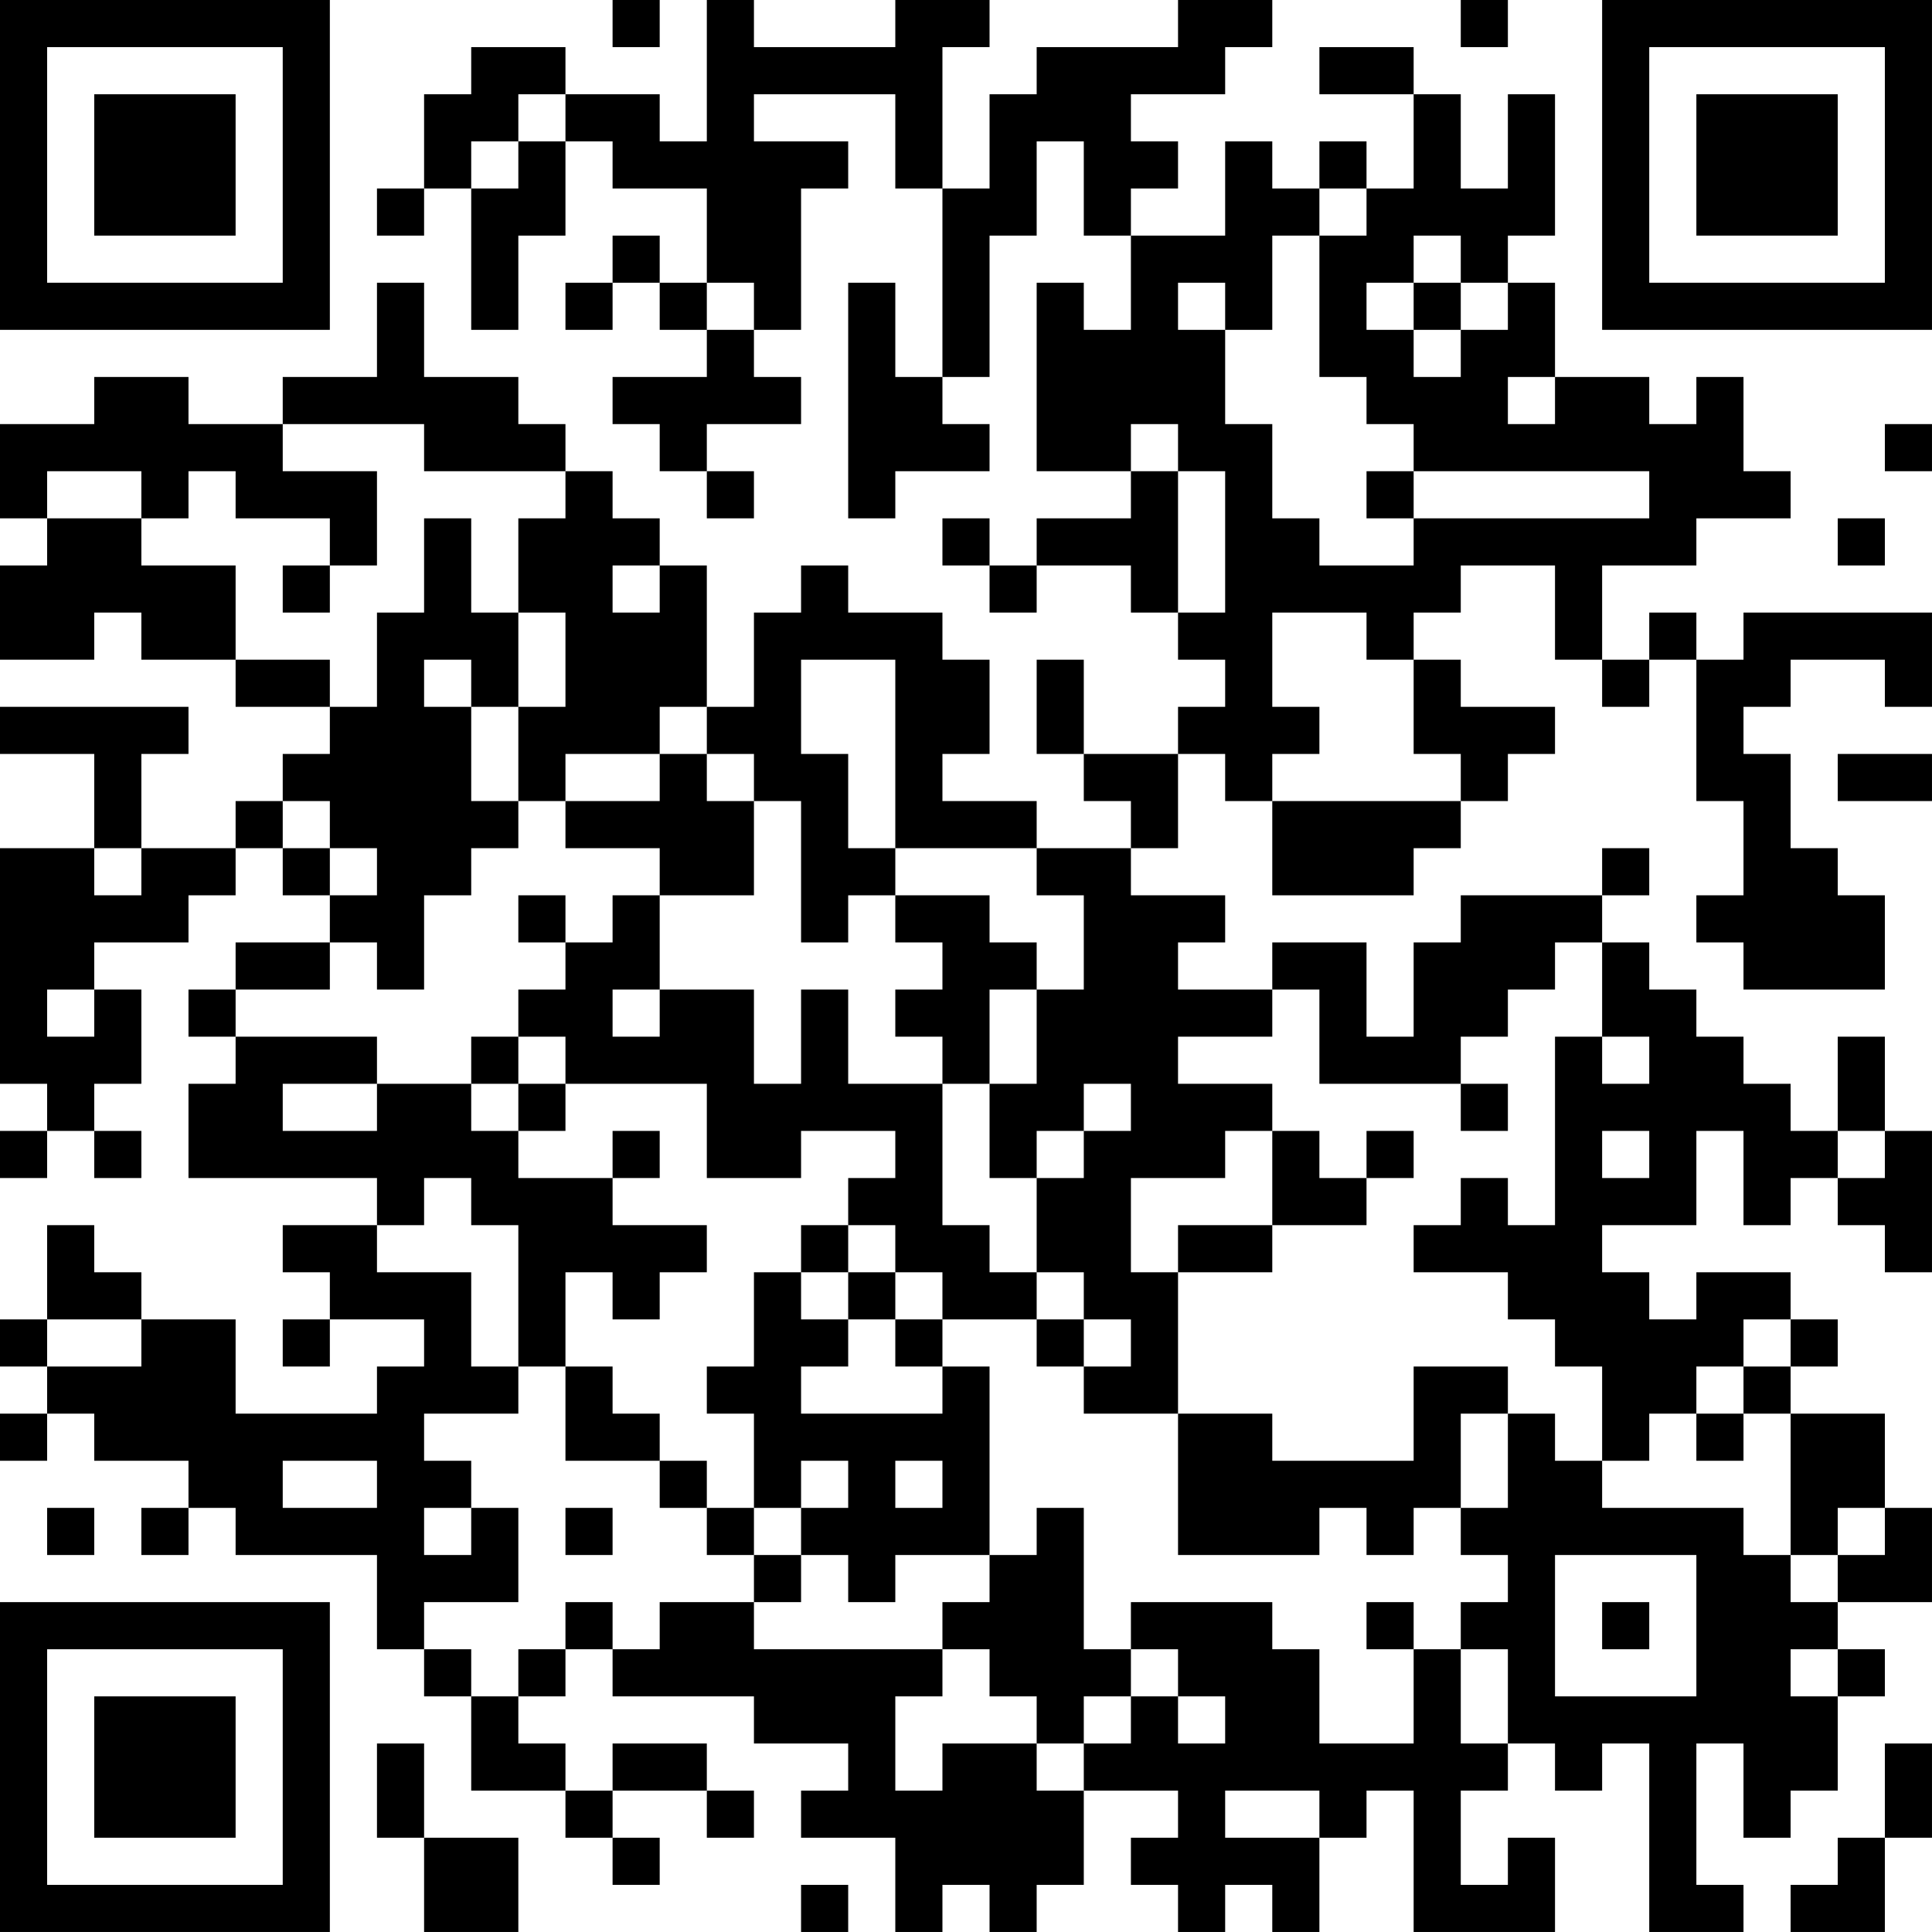 <?xml version="1.0" encoding="UTF-8"?>
<svg xmlns="http://www.w3.org/2000/svg" version="1.1" width="200" height="200" viewBox="0 0 200 200"><rect x="0" y="0" width="200" height="200" fill="#ffffff"/><g transform="scale(4.878)"><g transform="translate(0,0)"><path fill-rule="evenodd" d="M13 0L13 1L14 1L14 0ZM15 0L15 3L14 3L14 2L12 2L12 1L10 1L10 2L9 2L9 4L8 4L8 5L9 5L9 4L10 4L10 7L11 7L11 5L12 5L12 3L13 3L13 4L15 4L15 6L14 6L14 5L13 5L13 6L12 6L12 7L13 7L13 6L14 6L14 7L15 7L15 8L13 8L13 9L14 9L14 10L15 10L15 11L16 11L16 10L15 10L15 9L17 9L17 8L16 8L16 7L17 7L17 4L18 4L18 3L16 3L16 2L19 2L19 4L20 4L20 8L19 8L19 6L18 6L18 11L19 11L19 10L21 10L21 9L20 9L20 8L21 8L21 5L22 5L22 3L23 3L23 5L24 5L24 7L23 7L23 6L22 6L22 10L24 10L24 11L22 11L22 12L21 12L21 11L20 11L20 12L21 12L21 13L22 13L22 12L24 12L24 13L25 13L25 14L26 14L26 15L25 15L25 16L23 16L23 14L22 14L22 16L23 16L23 17L24 17L24 18L22 18L22 17L20 17L20 16L21 16L21 14L20 14L20 13L18 13L18 12L17 12L17 13L16 13L16 15L15 15L15 12L14 12L14 11L13 11L13 10L12 10L12 9L11 9L11 8L9 8L9 6L8 6L8 8L6 8L6 9L4 9L4 8L2 8L2 9L0 9L0 11L1 11L1 12L0 12L0 14L2 14L2 13L3 13L3 14L5 14L5 15L7 15L7 16L6 16L6 17L5 17L5 18L3 18L3 16L4 16L4 15L0 15L0 16L2 16L2 18L0 18L0 23L1 23L1 24L0 24L0 25L1 25L1 24L2 24L2 25L3 25L3 24L2 24L2 23L3 23L3 21L2 21L2 20L4 20L4 19L5 19L5 18L6 18L6 19L7 19L7 20L5 20L5 21L4 21L4 22L5 22L5 23L4 23L4 25L8 25L8 26L6 26L6 27L7 27L7 28L6 28L6 29L7 29L7 28L9 28L9 29L8 29L8 30L5 30L5 28L3 28L3 27L2 27L2 26L1 26L1 28L0 28L0 29L1 29L1 30L0 30L0 31L1 31L1 30L2 30L2 31L4 31L4 32L3 32L3 33L4 33L4 32L5 32L5 33L8 33L8 35L9 35L9 36L10 36L10 38L12 38L12 39L13 39L13 40L14 40L14 39L13 39L13 38L15 38L15 39L16 39L16 38L15 38L15 37L13 37L13 38L12 38L12 37L11 37L11 36L12 36L12 35L13 35L13 36L16 36L16 37L18 37L18 38L17 38L17 39L19 39L19 41L20 41L20 40L21 40L21 41L22 41L22 40L23 40L23 38L25 38L25 39L24 39L24 40L25 40L25 41L26 41L26 40L27 40L27 41L28 41L28 39L29 39L29 38L30 38L30 41L33 41L33 39L32 39L32 40L31 40L31 38L32 38L32 37L33 37L33 38L34 38L34 37L35 37L35 41L37 41L37 40L36 40L36 37L37 37L37 39L38 39L38 38L39 38L39 36L40 36L40 35L39 35L39 34L41 34L41 32L40 32L40 30L38 30L38 29L39 29L39 28L38 28L38 27L36 27L36 28L35 28L35 27L34 27L34 26L36 26L36 24L37 24L37 26L38 26L38 25L39 25L39 26L40 26L40 27L41 27L41 24L40 24L40 22L39 22L39 24L38 24L38 23L37 23L37 22L36 22L36 21L35 21L35 20L34 20L34 19L35 19L35 18L34 18L34 19L31 19L31 20L30 20L30 22L29 22L29 20L27 20L27 21L25 21L25 20L26 20L26 19L24 19L24 18L25 18L25 16L26 16L26 17L27 17L27 19L30 19L30 18L31 18L31 17L32 17L32 16L33 16L33 15L31 15L31 14L30 14L30 13L31 13L31 12L33 12L33 14L34 14L34 15L35 15L35 14L36 14L36 17L37 17L37 19L36 19L36 20L37 20L37 21L40 21L40 19L39 19L39 18L38 18L38 16L37 16L37 15L38 15L38 14L40 14L40 15L41 15L41 13L37 13L37 14L36 14L36 13L35 13L35 14L34 14L34 12L36 12L36 11L38 11L38 10L37 10L37 8L36 8L36 9L35 9L35 8L33 8L33 6L32 6L32 5L33 5L33 2L32 2L32 4L31 4L31 2L30 2L30 1L28 1L28 2L30 2L30 4L29 4L29 3L28 3L28 4L27 4L27 3L26 3L26 5L24 5L24 4L25 4L25 3L24 3L24 2L26 2L26 1L27 1L27 0L25 0L25 1L22 1L22 2L21 2L21 4L20 4L20 1L21 1L21 0L19 0L19 1L16 1L16 0ZM31 0L31 1L32 1L32 0ZM11 2L11 3L10 3L10 4L11 4L11 3L12 3L12 2ZM28 4L28 5L27 5L27 7L26 7L26 6L25 6L25 7L26 7L26 9L27 9L27 11L28 11L28 12L30 12L30 11L35 11L35 10L30 10L30 9L29 9L29 8L28 8L28 5L29 5L29 4ZM30 5L30 6L29 6L29 7L30 7L30 8L31 8L31 7L32 7L32 6L31 6L31 5ZM15 6L15 7L16 7L16 6ZM30 6L30 7L31 7L31 6ZM32 8L32 9L33 9L33 8ZM6 9L6 10L8 10L8 12L7 12L7 11L5 11L5 10L4 10L4 11L3 11L3 10L1 10L1 11L3 11L3 12L5 12L5 14L7 14L7 15L8 15L8 13L9 13L9 11L10 11L10 13L11 13L11 15L10 15L10 14L9 14L9 15L10 15L10 17L11 17L11 18L10 18L10 19L9 19L9 21L8 21L8 20L7 20L7 21L5 21L5 22L8 22L8 23L6 23L6 24L8 24L8 23L10 23L10 24L11 24L11 25L13 25L13 26L15 26L15 27L14 27L14 28L13 28L13 27L12 27L12 29L11 29L11 26L10 26L10 25L9 25L9 26L8 26L8 27L10 27L10 29L11 29L11 30L9 30L9 31L10 31L10 32L9 32L9 33L10 33L10 32L11 32L11 34L9 34L9 35L10 35L10 36L11 36L11 35L12 35L12 34L13 34L13 35L14 35L14 34L16 34L16 35L20 35L20 36L19 36L19 38L20 38L20 37L22 37L22 38L23 38L23 37L24 37L24 36L25 36L25 37L26 37L26 36L25 36L25 35L24 35L24 34L27 34L27 35L28 35L28 37L30 37L30 35L31 35L31 37L32 37L32 35L31 35L31 34L32 34L32 33L31 33L31 32L32 32L32 30L33 30L33 31L34 31L34 32L37 32L37 33L38 33L38 34L39 34L39 33L40 33L40 32L39 32L39 33L38 33L38 30L37 30L37 29L38 29L38 28L37 28L37 29L36 29L36 30L35 30L35 31L34 31L34 29L33 29L33 28L32 28L32 27L30 27L30 26L31 26L31 25L32 25L32 26L33 26L33 22L34 22L34 23L35 23L35 22L34 22L34 20L33 20L33 21L32 21L32 22L31 22L31 23L28 23L28 21L27 21L27 22L25 22L25 23L27 23L27 24L26 24L26 25L24 25L24 27L25 27L25 30L23 30L23 29L24 29L24 28L23 28L23 27L22 27L22 25L23 25L23 24L24 24L24 23L23 23L23 24L22 24L22 25L21 25L21 23L22 23L22 21L23 21L23 19L22 19L22 18L19 18L19 14L17 14L17 16L18 16L18 18L19 18L19 19L18 19L18 20L17 20L17 17L16 17L16 16L15 16L15 15L14 15L14 16L12 16L12 17L11 17L11 15L12 15L12 13L11 13L11 11L12 11L12 10L9 10L9 9ZM24 9L24 10L25 10L25 13L26 13L26 10L25 10L25 9ZM40 9L40 10L41 10L41 9ZM29 10L29 11L30 11L30 10ZM39 11L39 12L40 12L40 11ZM6 12L6 13L7 13L7 12ZM13 12L13 13L14 13L14 12ZM27 13L27 15L28 15L28 16L27 16L27 17L31 17L31 16L30 16L30 14L29 14L29 13ZM14 16L14 17L12 17L12 18L14 18L14 19L13 19L13 20L12 20L12 19L11 19L11 20L12 20L12 21L11 21L11 22L10 22L10 23L11 23L11 24L12 24L12 23L15 23L15 25L17 25L17 24L19 24L19 25L18 25L18 26L17 26L17 27L16 27L16 29L15 29L15 30L16 30L16 32L15 32L15 31L14 31L14 30L13 30L13 29L12 29L12 31L14 31L14 32L15 32L15 33L16 33L16 34L17 34L17 33L18 33L18 34L19 34L19 33L21 33L21 34L20 34L20 35L21 35L21 36L22 36L22 37L23 37L23 36L24 36L24 35L23 35L23 32L22 32L22 33L21 33L21 29L20 29L20 28L22 28L22 29L23 29L23 28L22 28L22 27L21 27L21 26L20 26L20 23L21 23L21 21L22 21L22 20L21 20L21 19L19 19L19 20L20 20L20 21L19 21L19 22L20 22L20 23L18 23L18 21L17 21L17 23L16 23L16 21L14 21L14 19L16 19L16 17L15 17L15 16ZM39 16L39 17L41 17L41 16ZM6 17L6 18L7 18L7 19L8 19L8 18L7 18L7 17ZM2 18L2 19L3 19L3 18ZM1 21L1 22L2 22L2 21ZM13 21L13 22L14 22L14 21ZM11 22L11 23L12 23L12 22ZM31 23L31 24L32 24L32 23ZM13 24L13 25L14 25L14 24ZM27 24L27 26L25 26L25 27L27 27L27 26L29 26L29 25L30 25L30 24L29 24L29 25L28 25L28 24ZM34 24L34 25L35 25L35 24ZM39 24L39 25L40 25L40 24ZM18 26L18 27L17 27L17 28L18 28L18 29L17 29L17 30L20 30L20 29L19 29L19 28L20 28L20 27L19 27L19 26ZM18 27L18 28L19 28L19 27ZM1 28L1 29L3 29L3 28ZM30 29L30 31L27 31L27 30L25 30L25 33L28 33L28 32L29 32L29 33L30 33L30 32L31 32L31 30L32 30L32 29ZM36 30L36 31L37 31L37 30ZM6 31L6 32L8 32L8 31ZM17 31L17 32L16 32L16 33L17 33L17 32L18 32L18 31ZM19 31L19 32L20 32L20 31ZM1 32L1 33L2 33L2 32ZM12 32L12 33L13 33L13 32ZM33 33L33 36L36 36L36 33ZM29 34L29 35L30 35L30 34ZM34 34L34 35L35 35L35 34ZM38 35L38 36L39 36L39 35ZM8 37L8 39L9 39L9 41L11 41L11 39L9 39L9 37ZM40 37L40 39L39 39L39 40L38 40L38 41L40 41L40 39L41 39L41 37ZM26 38L26 39L28 39L28 38ZM17 40L17 41L18 41L18 40ZM0 0L0 7L7 7L7 0ZM1 1L1 6L6 6L6 1ZM2 2L2 5L5 5L5 2ZM34 0L34 7L41 7L41 0ZM35 1L35 6L40 6L40 1ZM36 2L36 5L39 5L39 2ZM0 34L0 41L7 41L7 34ZM1 35L1 40L6 40L6 35ZM2 36L2 39L5 39L5 36Z" fill="#000000"/></g></g></svg>
